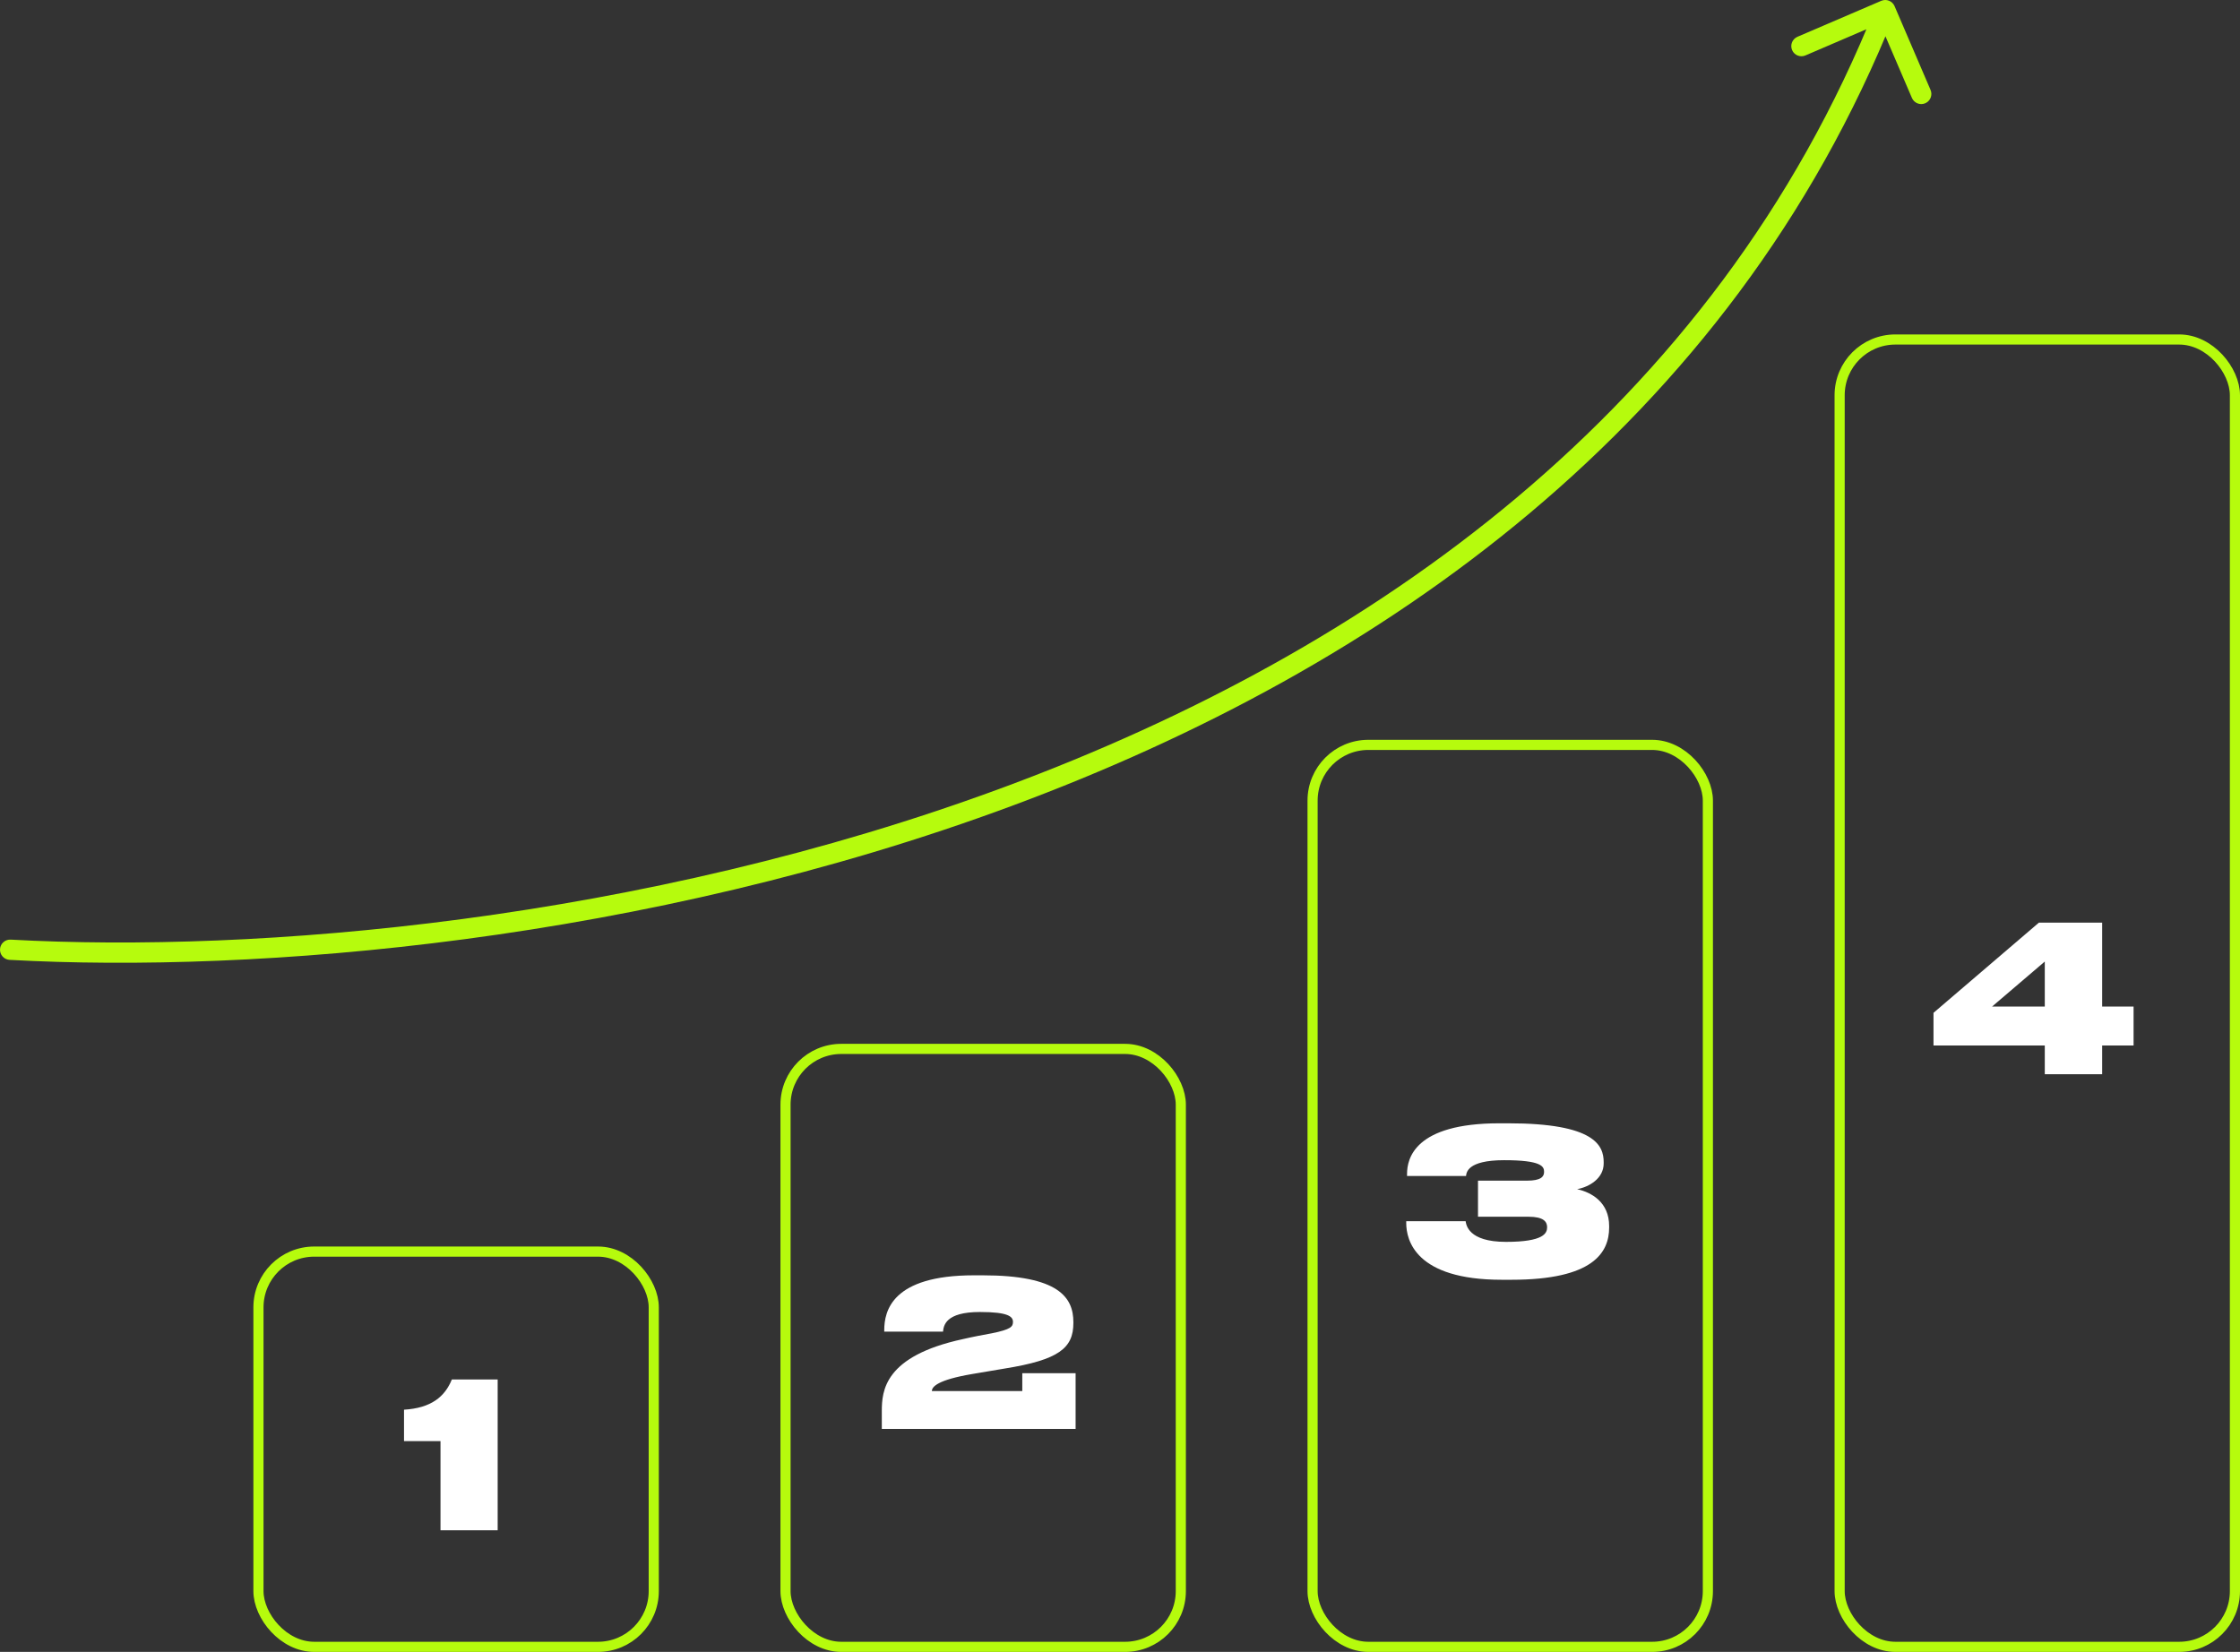 <svg width="221" height="163" viewBox="0 0 221 163" fill="none" xmlns="http://www.w3.org/2000/svg">
<rect x="0" y="0" width="221" height="163" fill="#333333" stroke="none"/>
<path d="M1.055 92.717C0.504 92.686 0.032 93.109 0.002 93.66C-0.029 94.212 0.394 94.683 0.945 94.714L1.055 92.717ZM186.919 0.605C186.701 0.098 186.113 -0.137 185.605 0.081L177.335 3.632C176.828 3.85 176.593 4.438 176.811 4.945C177.029 5.453 177.617 5.687 178.125 5.47L185.476 2.313L188.632 9.665C188.85 10.172 189.438 10.407 189.945 10.189C190.453 9.971 190.687 9.383 190.47 8.875L186.919 0.605ZM1 93.715L0.945 94.714C25.19 96.049 63.541 92.997 99.888 79.499C136.24 66 170.707 42.002 186.929 1.371L186 1L185.071 0.629C169.133 40.551 135.234 64.24 99.192 77.624C63.146 91.01 25.077 94.04 1.055 92.717L1 93.715Z" fill="#B6FB0D" />
<rect x="25.5" y="123.5" width="39" height="39" rx="5.5" stroke="#B6FB0D"/>
<path d="M43.46 142.2H39.86V139.1C42.52 138.94 43.88 137.84 44.58 136.12H49.1V151H43.46V142.2Z" fill="white"/>
<rect x="77.5" y="103.5" width="39" height="59" rx="5.5" stroke="#B6FB0D"/>
<path d="M106.12 141H87V139.26C87 137.24 87.24 133.82 94.98 132.14C95.92 131.92 97.08 131.7 97.86 131.56C99.74 131.18 99.94 130.9 99.94 130.44C99.94 129.92 99.5 129.46 96.68 129.46C93.26 129.46 93.1 130.82 93.04 131.4H87.24V131.26C87.24 129.38 87.98 125.84 96.08 125.84H96.94C104.44 125.84 105.9 128.02 105.9 130.46V130.54C105.9 133.02 104.48 134.18 99.12 135.04L95.92 135.58C92.5 136.16 91.94 136.84 91.94 137.26H100.86V135.5H106.12V141Z" fill="white"/>
<rect x="129.5" y="73.5" width="39" height="89" rx="5.5" stroke="#B6FB0D"/>
<path d="M149.12 126.28H148.16C139.64 126.28 138.74 122.36 138.74 120.68V120.5H144.6C144.66 120.84 144.84 122.54 148.58 122.54C152.32 122.54 152.64 121.68 152.64 121.1C152.64 120.54 152.28 120.06 150.8 120.06H145.82V116.5H150.66C152.04 116.5 152.34 116.1 152.34 115.64V115.62C152.34 115.1 152.08 114.48 148.4 114.48C144.72 114.48 144.68 115.74 144.64 116.04H138.82V115.84C138.82 114.34 139.54 110.84 147.94 110.84H148.8C157.36 110.84 158.22 113.04 158.22 114.68V114.8C158.22 116.28 156.8 117.12 155.6 117.34C157.04 117.66 158.76 118.64 158.76 120.98V121.12C158.76 123.58 157.2 126.28 149.12 126.28Z" fill="white"/>
<rect x="181.5" y="33.5" width="39" height="129" rx="5.5" stroke="#B6FB0D"/>
<path d="M190.76 99.94L201.16 91.04H207.4V99.32H210.5V103.16H207.4V106H201.74V103.16H190.76V99.94ZM201.74 99.32V94.88L196.54 99.32H201.74Z" fill="white"/>
</svg>
